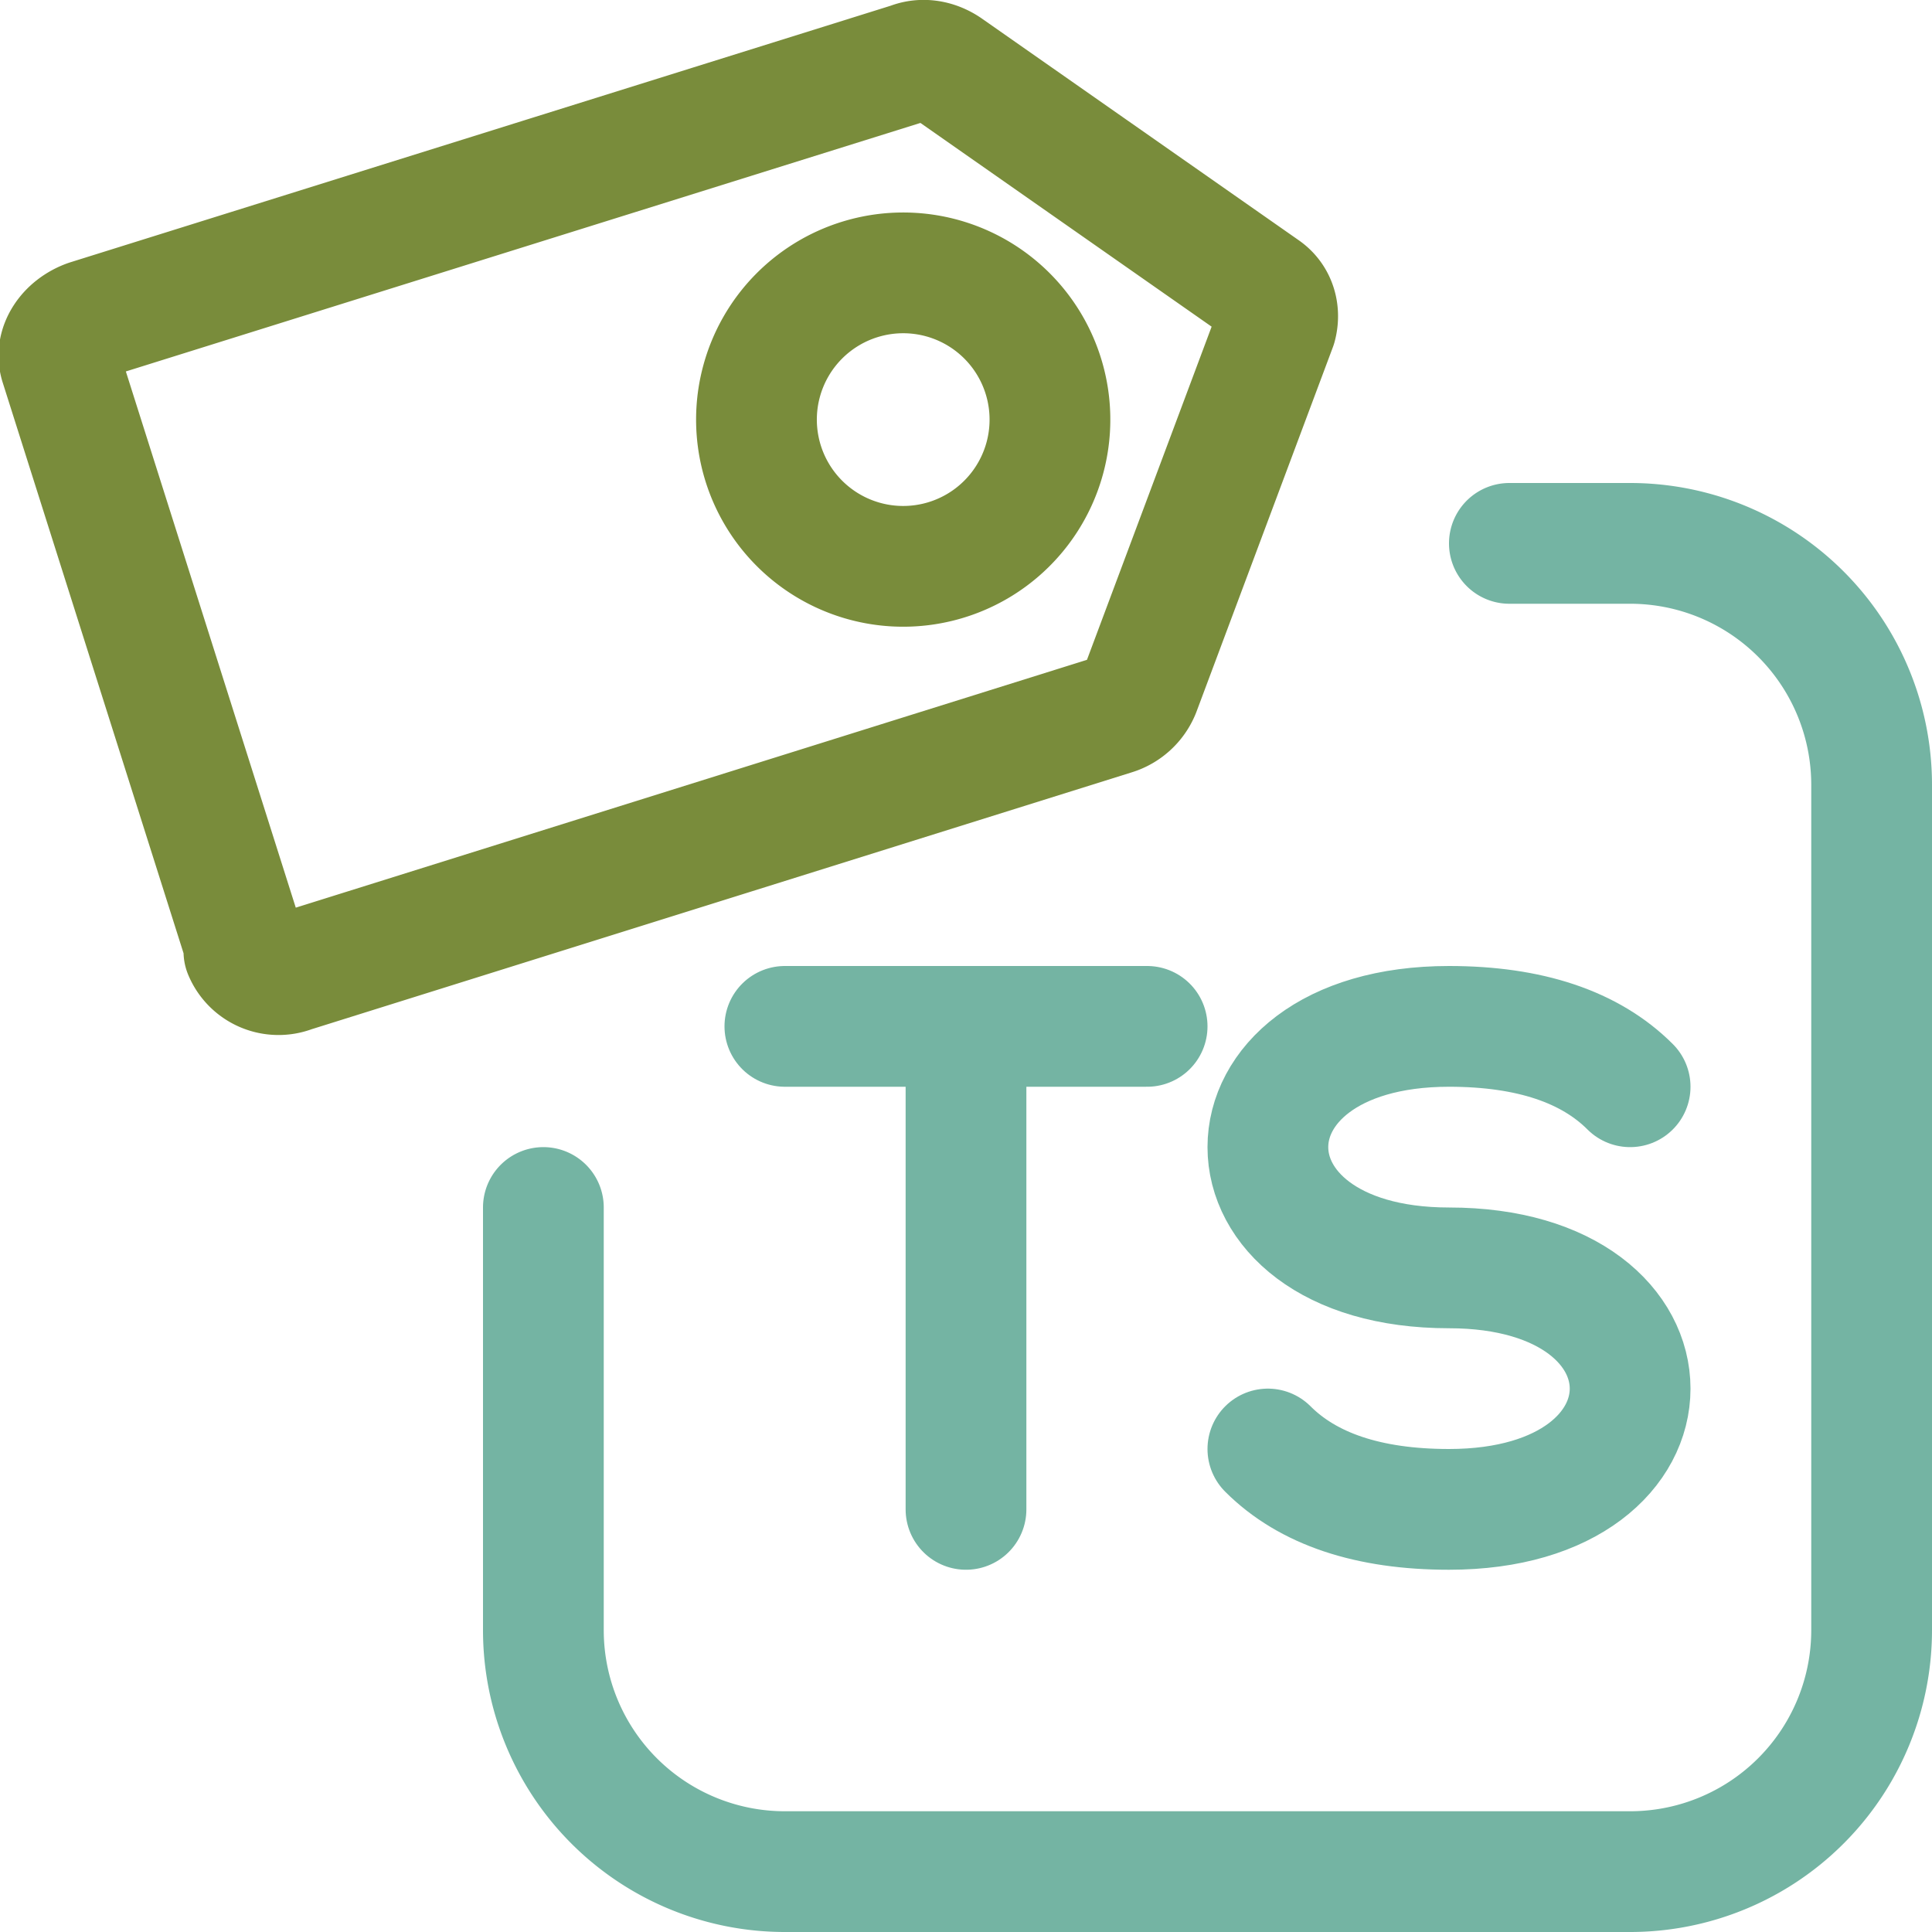 <svg xmlns="http://www.w3.org/2000/svg" width="16" height="16" viewBox="0 0 16 16">
	<g fill="none" stroke-linecap="round" stroke-linejoin="round">
		<path stroke="#74B4A3" d="M12.5 4.5h1a2 2 0 012 2v7a2 2 0 01-2 2h-7a2 2 0 01-2-2V10" />
		<path stroke="#74B4A3" d="M13.5 9c-.33-.33-.83-.5-1.5-.5-1 0-1.5.5-1.5 1s.5 1 1.5 1 1.5.5 1.5 1-.5 1-1.5 1c-.67 0-1.17-.17-1.5-.5M8 8.5v4m-1.5-4h3" />
		<path stroke="#798C3B" d="M2.04 7.88.5 3.02c-.05-.15.06-.31.23-.37L7.54.52c.1-.04.21-.02.3.04l2.63 1.84c.1.07.13.19.1.3L9.44 5.72a.34.34 0 01-.22.2l-6.8 2.13a.31.31 0 01-.4-.17Zm5.13-3.23a1.21 1.21 0 10.62-2.35 1.21 1.21 0 00-.62 2.35" />
	</g>
</svg>
